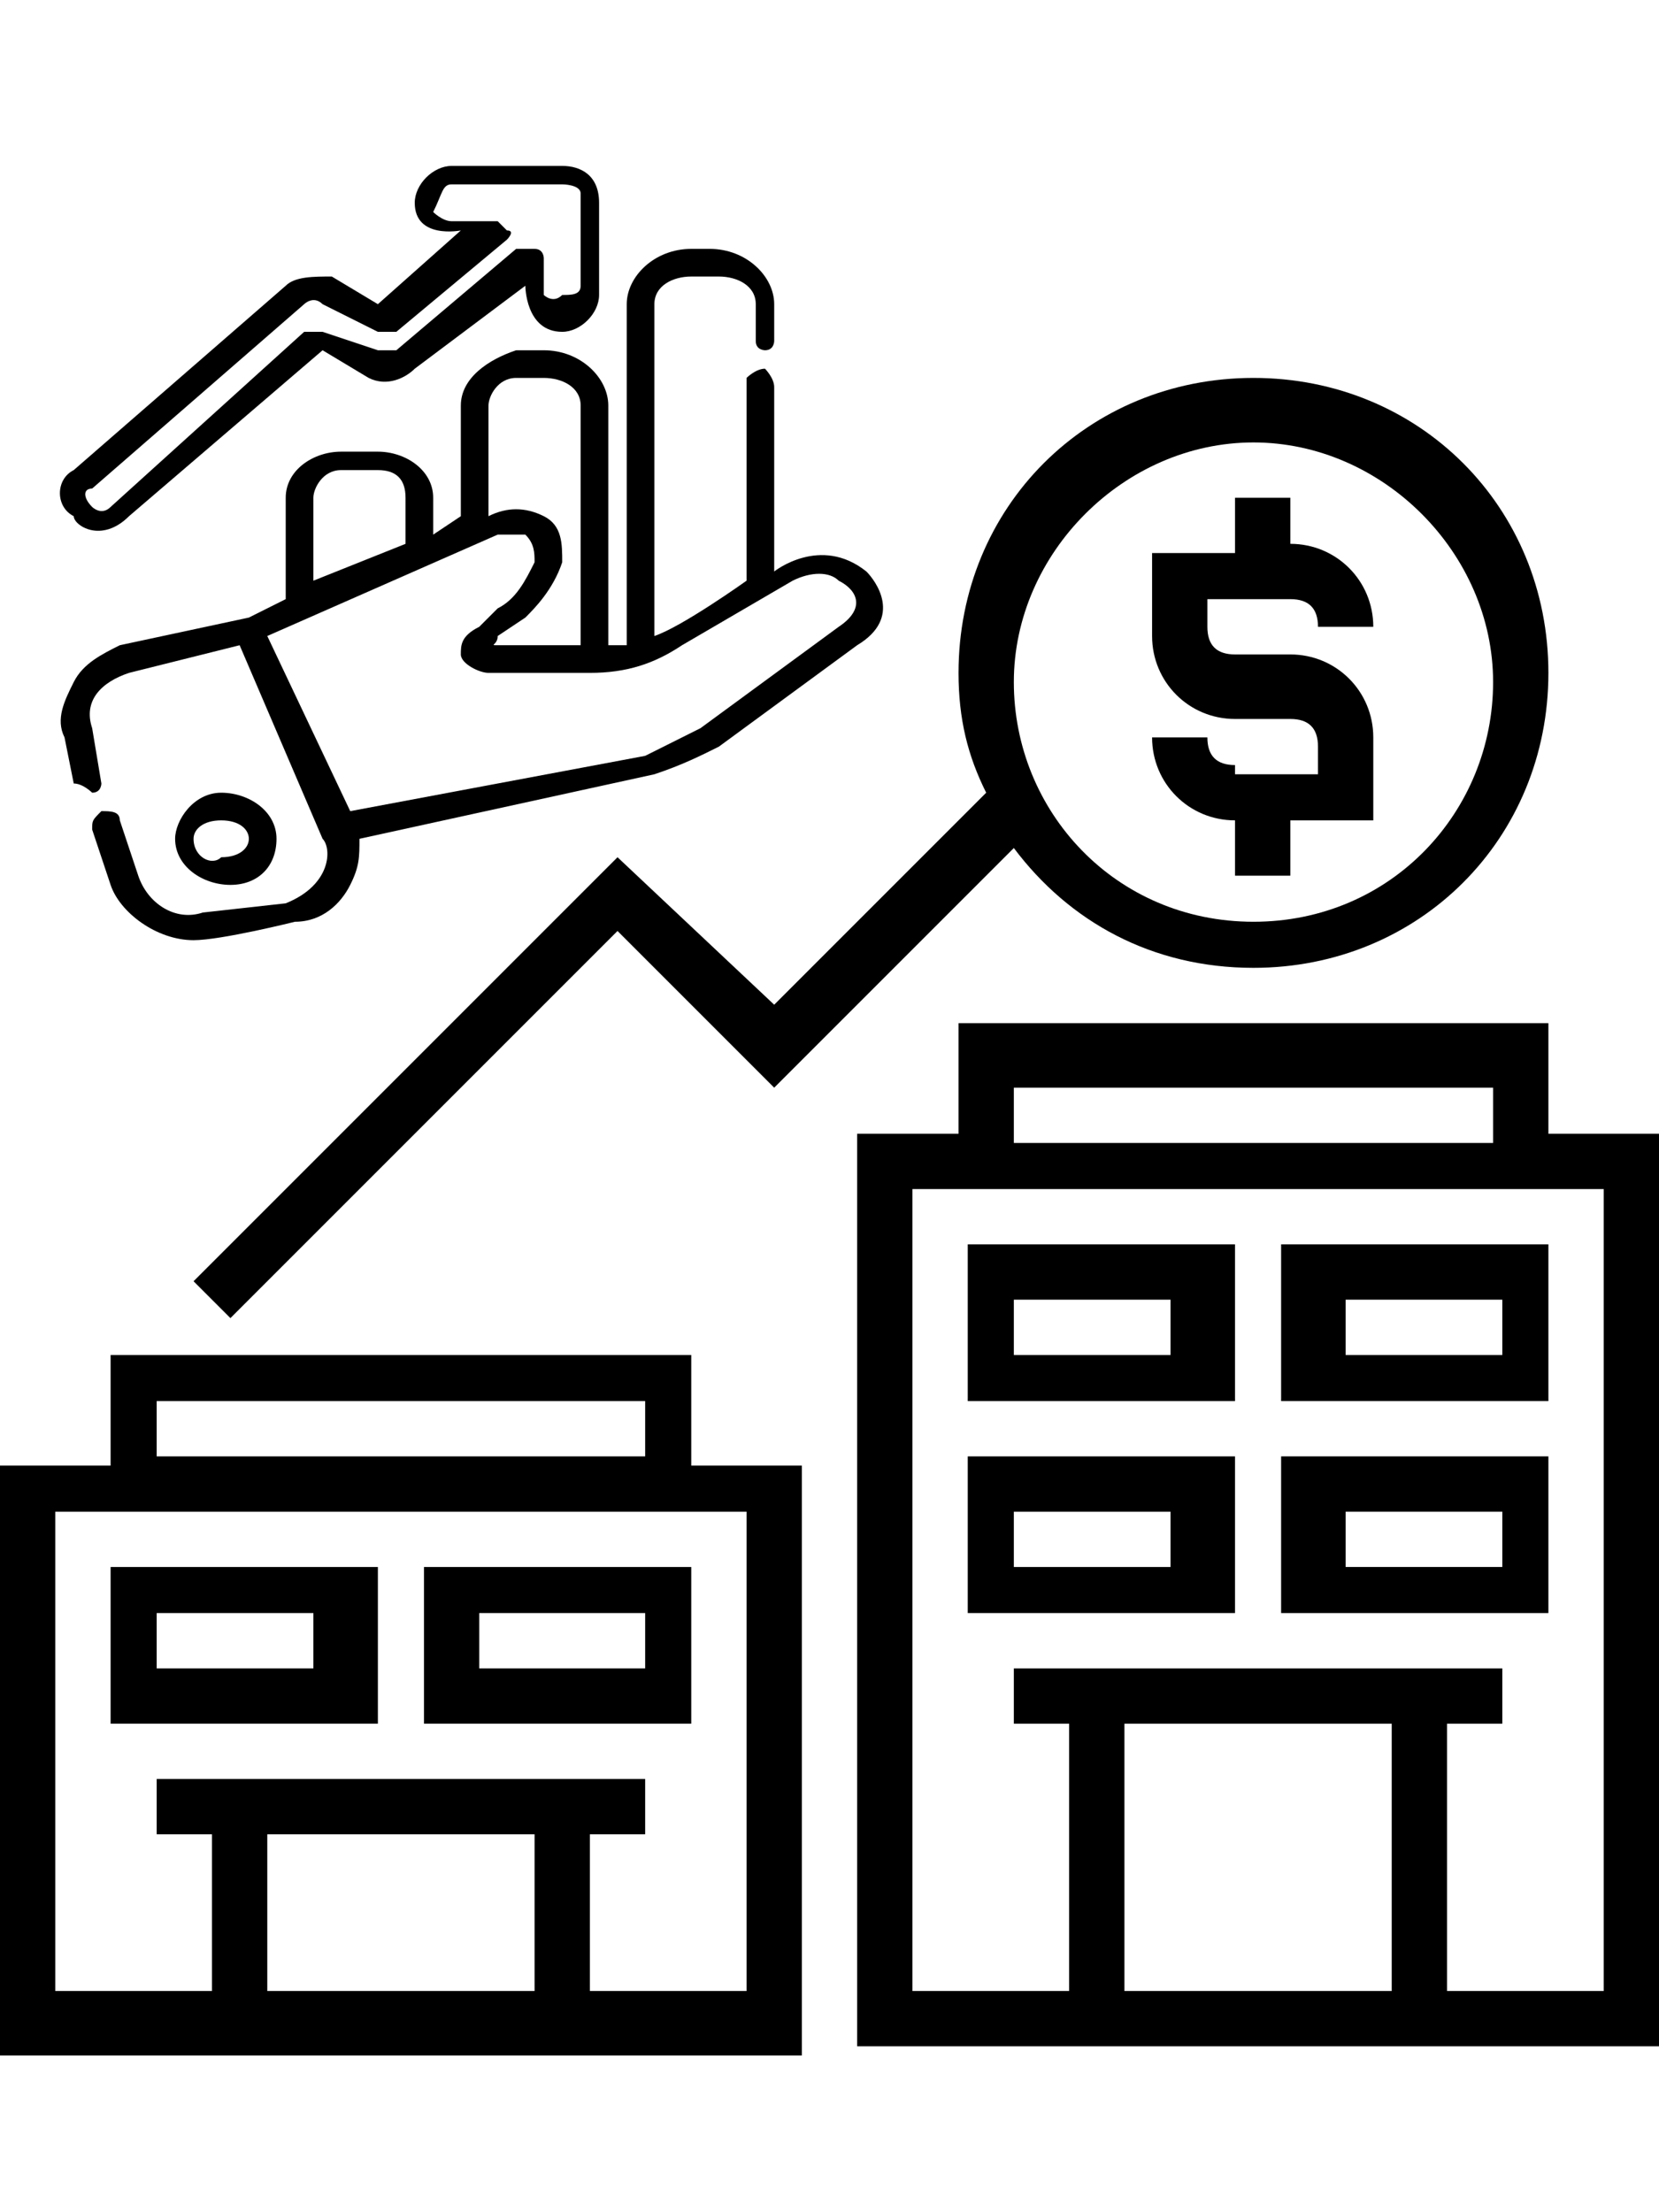 <?xml version="1.0" encoding="utf-8"?>
<!-- Generator: Adobe Illustrator 24.0.2, SVG Export Plug-In . SVG Version: 6.00 Build 0)  -->
<svg version="1.1" id="Layer_1" xmlns="http://www.w3.org/2000/svg" xmlns:xlink="http://www.w3.org/1999/xlink" x="0px" y="0px"
	 viewBox="0 0 18 24" style="enable-background:new 0 0 18 24;" xml:space="preserve">
<style type="text/css">
	.st0{fill:#FC6A55;}
	.st1{fill:#EDEDED;}
	.st2{fill:none;stroke:#FC6A55;stroke-miterlimit:10;}
	.st3{stroke:#FFFFFF;stroke-width:0.25;stroke-miterlimit:10;}
	.st4{fill:#656D7A;}
	.st5{fill:#FFFFFF;}
	.st6{filter:url(#Adobe_OpacityMaskFilter);}
	.st7{fill-rule:evenodd;clip-rule:evenodd;fill:#FFFFFF;}
	.st8{mask:url(#mask-2_8_);fill-rule:evenodd;clip-rule:evenodd;}
	.st9{filter:url(#Adobe_OpacityMaskFilter_1_);}
	.st10{mask:url(#mask-2_7_);fill-rule:evenodd;clip-rule:evenodd;}
	.st11{filter:url(#Adobe_OpacityMaskFilter_2_);}
	.st12{mask:url(#mask-2_6_);fill-rule:evenodd;clip-rule:evenodd;}
	.st13{filter:url(#Adobe_OpacityMaskFilter_3_);}
	.st14{mask:url(#mask-2_5_);fill-rule:evenodd;clip-rule:evenodd;}
	.st15{filter:url(#Adobe_OpacityMaskFilter_4_);}
	.st16{mask:url(#mask-2_2_);fill:none;stroke:#000000;stroke-width:2;}
	.st17{fill:#434343;}
	.st18{fill:#434343;stroke:#F9F9F9;stroke-width:0.25;stroke-miterlimit:10;}
	.st19{fill:none;stroke:#FC6A55;stroke-width:0.5;stroke-miterlimit:10;}
	.st20{fill:none;stroke:#FC6A55;stroke-width:0.75;stroke-miterlimit:10;}
	.st21{fill:#FC6A55;stroke:#FC6A55;stroke-width:0.5;stroke-miterlimit:10;}
	.st22{opacity:0.153;fill:url(#Path_146_);enable-background:new    ;}
	.st23{opacity:0.1;fill:#590BB2;enable-background:new    ;}
	.st24{fill:#8E8CA8;}
	.st25{fill:#F5F4F9;}
	.st26{fill:#FFD5B8;}
	.st27{fill:#FC8473;}
	.st28{fill:#1C3475;}
	.st29{fill:#DDD9E4;}
	.st30{fill:#828FB3;}
	.st31{opacity:7.584635e-02;fill:url(#Path_147_);enable-background:new    ;}
	.st32{fill:#FFBE92;}
	.st33{fill:#FB8E7F;}
	.st34{fill:#FDB1A6;}
	.st35{fill:#FC806F;}
	.st36{fill:#FFE783;}
	.st37{fill:#104478;}
	.st38{fill:none;stroke:#FFFFFF;stroke-miterlimit:10;}
	.st39{fill:none;stroke:#000000;stroke-width:0.15;stroke-miterlimit:10;}
	.st40{opacity:0.1;fill:url(#Path_148_);enable-background:new    ;}
	.st41{opacity:0.1;fill:url(#Path_149_);enable-background:new    ;}
	.st42{fill-rule:evenodd;clip-rule:evenodd;fill:#FC6A55;}
	.st43{fill-rule:evenodd;clip-rule:evenodd;}
</style>
<g>
	<g>
		<path d="M9.4,6.2c-0.5-0.4-1,0-1,0v-2C8.4,4.1,8.3,4,8.3,4C8.2,4,8.1,4.1,8.1,4.1v2.2c0,0-0.7,0.5-1,0.6V3.3C7.1,3.1,7.3,3,7.5,3
			h0.3c0.2,0,0.4,0.1,0.4,0.3v0.4c0,0.1,0.1,0.1,0.1,0.1c0.1,0,0.1-0.1,0.1-0.1V3.3c0-0.3-0.3-0.6-0.7-0.6H7.5
			C7.1,2.7,6.8,3,6.8,3.3V7C6.7,7,6.7,7,6.6,7V4.4c0-0.3-0.3-0.6-0.7-0.6H5.6C5.3,3.9,5,4.1,5,4.4v1.2L4.7,5.8V5.4
			c0-0.3-0.3-0.5-0.6-0.5H3.7c-0.3,0-0.6,0.2-0.6,0.5v1.1L2.7,6.7L1.3,7C1.1,7.1,0.9,7.2,0.8,7.4C0.7,7.6,0.6,7.8,0.7,8l0.1,0.5
			C0.9,8.5,1,8.6,1,8.6c0.1,0,0.1-0.1,0.1-0.1L1,7.9C0.9,7.6,1.1,7.4,1.4,7.3L2.6,7l0.9,2.1c0.1,0.1,0.1,0.5-0.4,0.7L2.2,9.9
			C1.9,10,1.6,9.8,1.5,9.5L1.3,8.9c0-0.1-0.1-0.1-0.2-0.1C1,8.9,1,8.9,1,9l0.2,0.6c0.1,0.3,0.5,0.6,0.9,0.6c0.3,0,1.1-0.2,1.1-0.2
			c0.3,0,0.5-0.2,0.6-0.4c0.1-0.2,0.1-0.3,0.1-0.5l3.2-0.7c0.3-0.1,0.5-0.2,0.7-0.3L9.3,7C9.8,6.7,9.5,6.3,9.4,6.2z M5.6,4.1h0.3
			c0.2,0,0.4,0.1,0.4,0.3V7L5.4,7c-0.1,0,0,0,0-0.1l0.3-0.2C5.8,6.6,6,6.4,6.1,6.1c0-0.2,0-0.4-0.2-0.5C5.7,5.5,5.5,5.5,5.3,5.6V4.4
			C5.3,4.3,5.4,4.1,5.6,4.1z M3.4,5.4c0-0.1,0.1-0.3,0.3-0.3h0.4c0.2,0,0.3,0.1,0.3,0.3v0.5l-1,0.4L3.4,5.4L3.4,5.4z M9.1,6.8
			L7.6,7.9C7.4,8,7.2,8.1,7,8.2L3.8,8.8L2.9,6.9l2.5-1.1c0.1,0,0.2,0,0.3,0C5.8,5.9,5.8,6,5.8,6.1C5.7,6.3,5.6,6.5,5.4,6.6L5.2,6.8
			C5,6.9,5,7,5,7.1c0,0.1,0.2,0.2,0.3,0.2l1.1,0h0c0.4,0,0.7-0.1,1-0.3l1.2-0.7c0.2-0.1,0.4-0.1,0.5,0C9.3,6.4,9.4,6.6,9.1,6.8z"/>
		<path d="M3,9.1c0-0.3-0.3-0.5-0.6-0.5S1.9,8.9,1.9,9.1c0,0.3,0.3,0.5,0.6,0.5S3,9.4,3,9.1z M2.1,9.1c0-0.1,0.1-0.2,0.3-0.2
			c0.2,0,0.3,0.1,0.3,0.2c0,0.1-0.1,0.2-0.3,0.2C2.3,9.4,2.1,9.3,2.1,9.1z"/>
		<path d="M1.4,5.6l2.1-1.8L4,4.1c0.2,0.1,0.4,0,0.5-0.1l1.2-0.9c0,0,0,0.5,0.4,0.5c0.2,0,0.4-0.2,0.4-0.4v-1c0,0,0,0,0,0
			c0-0.3-0.2-0.4-0.4-0.4H4.9C4.7,1.8,4.5,2,4.5,2.2C4.5,2.6,5,2.5,5,2.5L4.1,3.3L3.6,3C3.4,3,3.2,3,3.1,3.1l-2.3,2
			c-0.2,0.1-0.2,0.4,0,0.5C0.8,5.7,1.1,5.9,1.4,5.6z M1,5.3l2.3-2c0,0,0.1-0.1,0.2,0l0.6,0.3c0.1,0,0.1,0,0.2,0l1.2-1
			c0,0,0.1-0.1,0-0.1c0,0-0.1-0.1-0.1-0.1H4.9c-0.1,0-0.2-0.1-0.2-0.1C4.8,2.1,4.8,2,4.9,2h1.2c0,0,0.2,0,0.2,0.1c0,0,0,0,0,0v1
			c0,0.1-0.1,0.1-0.2,0.1C6,3.3,5.9,3.2,5.9,3.2V2.8c0,0,0-0.1-0.1-0.1c-0.1,0-0.1,0-0.2,0L4.3,3.8c0,0-0.1,0-0.2,0L3.5,3.6
			c-0.1,0-0.1,0-0.2,0L1.2,5.5C1.1,5.6,1,5.5,1,5.5C0.9,5.4,0.9,5.3,1,5.3z"/>
	</g>
	<g>
		<path d="M13.4,8.3c-0.2,0-0.3-0.1-0.3-0.3h-0.6c0,0.5,0.4,0.9,0.9,0.9v0.6h0.6V8.9h0.9V8c0-0.5-0.4-0.9-0.9-0.9h-0.6
			c-0.2,0-0.3-0.1-0.3-0.3V6.5h0.9c0.2,0,0.3,0.1,0.3,0.3h0.6c0-0.5-0.4-0.9-0.9-0.9V5.4h-0.6v0.6h-0.9v0.9c0,0.5,0.4,0.9,0.9,0.9
			h0.6c0.2,0,0.3,0.1,0.3,0.3v0.3H13.4z"/>
		<path d="M16.8,12.3v-1.2h-6.4v1.2H9.3v9.9H18v-9.9H16.8z M11,11.8h5.2v0.6H11V11.8z M15.1,18.7v2.9h-2.9v-2.9H15.1z M17.4,21.6
			h-1.7v-2.9h0.6v-0.6H11v0.6h0.6v2.9H9.9v-8.7h7.5V21.6z"/>
		<path d="M13.4,13.5h-2.9v1.7h2.9V13.5z M12.8,14.7H11v-0.6h1.7V14.7z"/>
		<path d="M16.8,13.5h-2.9v1.7h2.9V13.5z M16.3,14.7h-1.7v-0.6h1.7V14.7z"/>
		<path d="M13.4,15.8h-2.9v1.7h2.9V15.8z M12.8,17H11v-0.6h1.7V17z"/>
		<path d="M16.8,15.8h-2.9v1.7h2.9V15.8z M16.3,17h-1.7v-0.6h1.7V17z"/>
		<path d="M7.5,14.7H1.2v1.2H0v6.4h8.7v-6.4H7.5V14.7z M1.7,15.2H7v0.6H1.7V15.2z M5.8,19.9v1.7H2.9v-1.7H5.8z M8.1,21.6H6.4v-1.7H7
			v-0.6H1.7v0.6h0.6v1.7H0.6v-5.2h7.5V21.6z"/>
		<path d="M4.1,17H1.2v1.7h2.9V17z M3.5,18.1H1.7v-0.6h1.7V18.1z"/>
		<path d="M7.5,17H4.6v1.7h2.9V17z M7,18.1H5.2v-0.6H7V18.1z"/>
		<path d="M6.7,10.1l1.7,1.7L11,9.2c0.6,0.8,1.5,1.3,2.6,1.3c1.8,0,3.2-1.4,3.2-3.2s-1.4-3.2-3.2-3.2s-3.2,1.4-3.2,3.2
			c0,0.5,0.1,0.9,0.3,1.3l-2.3,2.3L6.7,9.3l-4.6,4.6l0.4,0.4L6.7,10.1z M13.6,4.8c1.4,0,2.6,1.2,2.6,2.6S15.1,10,13.6,10
			S11,8.8,11,7.4S12.2,4.8,13.6,4.8z"/>
	</g>
</g>
</svg>
